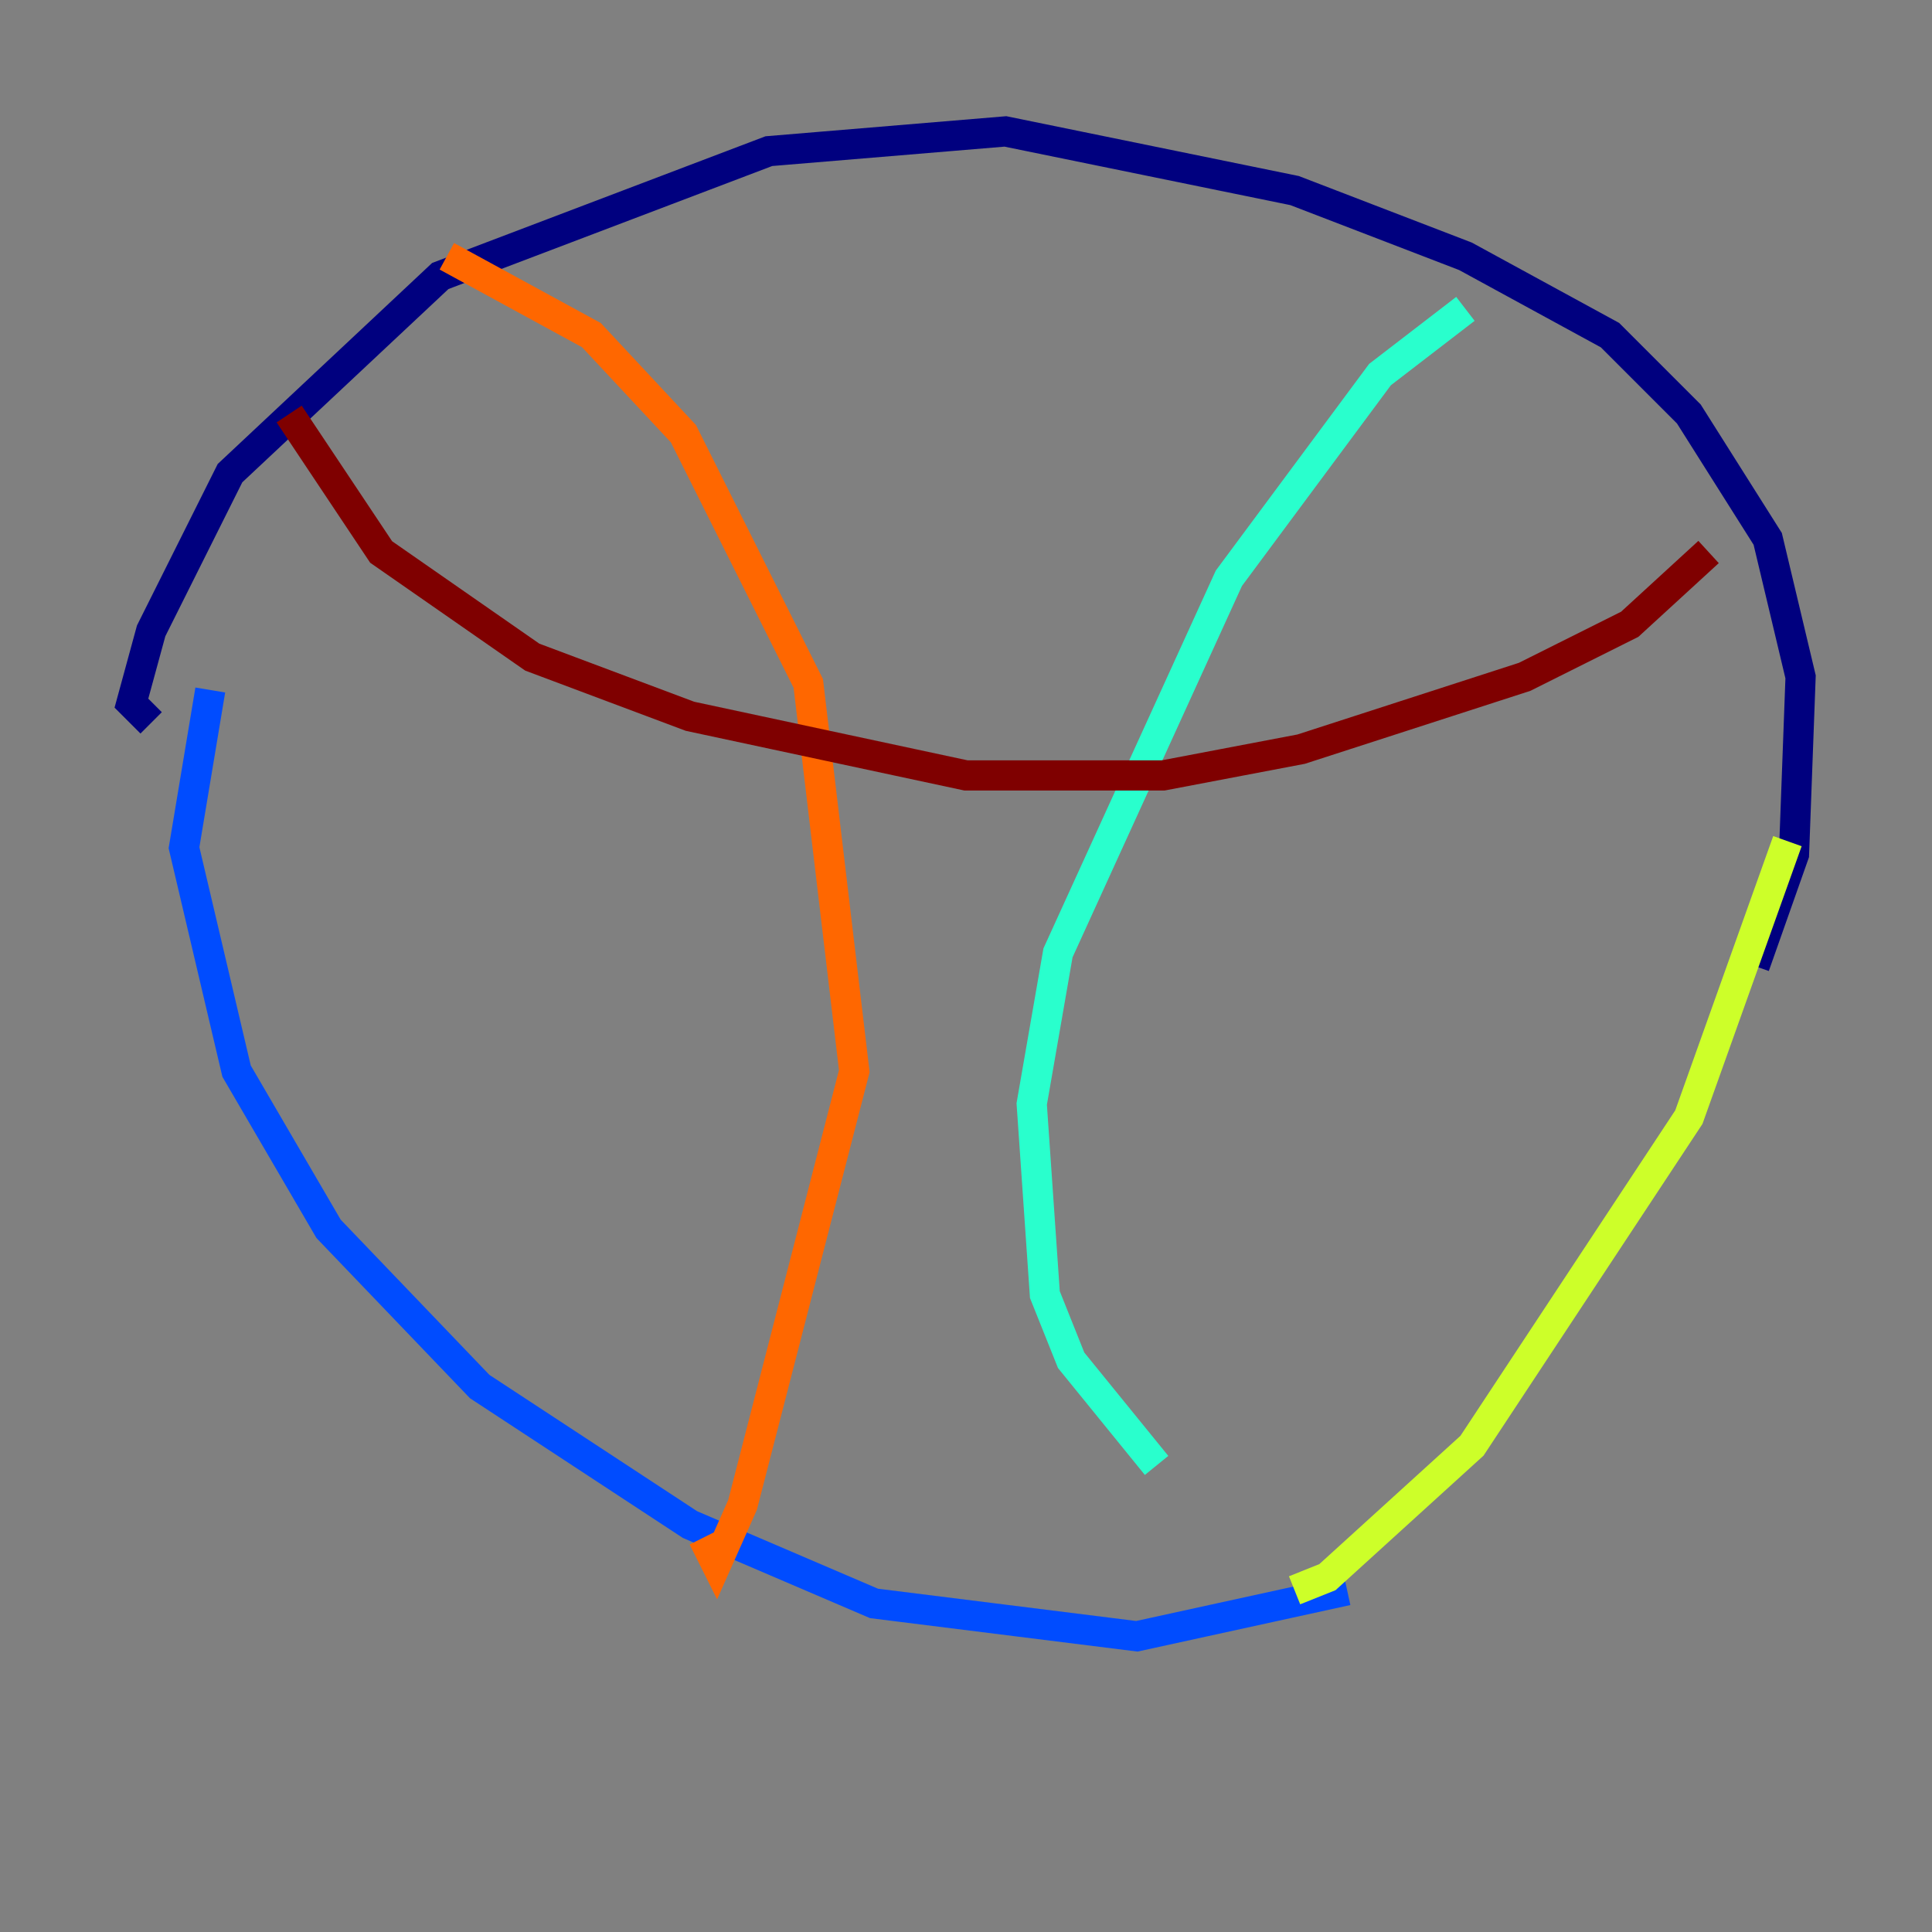 <?xml version="1.0" encoding="utf-8" ?>
<svg baseProfile="tiny" height="128" version="1.2" viewBox="0,0,128,128" width="128" xmlns="http://www.w3.org/2000/svg" xmlns:ev="http://www.w3.org/2001/xml-events" xmlns:xlink="http://www.w3.org/1999/xlink"><rect x="0" y="0" width="128" height="128" fill="#808080" stroke="none"/><defs /><polyline fill="none" points="10.014,47.891 8.707,46.585 10.014,41.796 15.238,31.347 29.17,18.286 50.939,10.014 66.612,8.707 85.769,12.626 97.088,16.98 106.667,22.204 111.891,27.429 117.116,35.701 119.293,44.843 118.857,56.599 116.245,64.0" stroke="#00007f" stroke-width="2" /><polyline fill="none" points="89.252,105.361 75.32,108.408 57.905,106.231 45.714,101.007 31.782,91.864 21.769,81.415 15.674,70.966 12.191,56.163 13.932,45.714" stroke="#004cff" stroke-width="2" /><polyline fill="none" points="97.088,20.463 91.429,24.816 81.415,38.313 70.095,63.129 68.354,73.143 69.225,85.769 70.966,90.122 76.626,97.088" stroke="#29ffcd" stroke-width="2" /><polyline fill="none" points="85.769,105.361 87.946,104.49 97.524,95.782 111.891,74.014 118.422,55.728" stroke="#cdff29" stroke-width="2" /><polyline fill="none" points="29.605,16.98 39.184,22.204 45.279,28.735 53.551,45.279 56.599,70.966 49.197,99.701 47.456,103.619 46.585,101.878" stroke="#ff6700" stroke-width="2" /><polyline fill="none" points="19.157,27.429 25.252,36.571 35.265,43.537 45.714,47.456 64.0,51.374 77.061,51.374 86.204,49.633 101.007,44.843 107.973,41.361 113.197,36.571" stroke="#7f0000" stroke-width="2" /></svg>